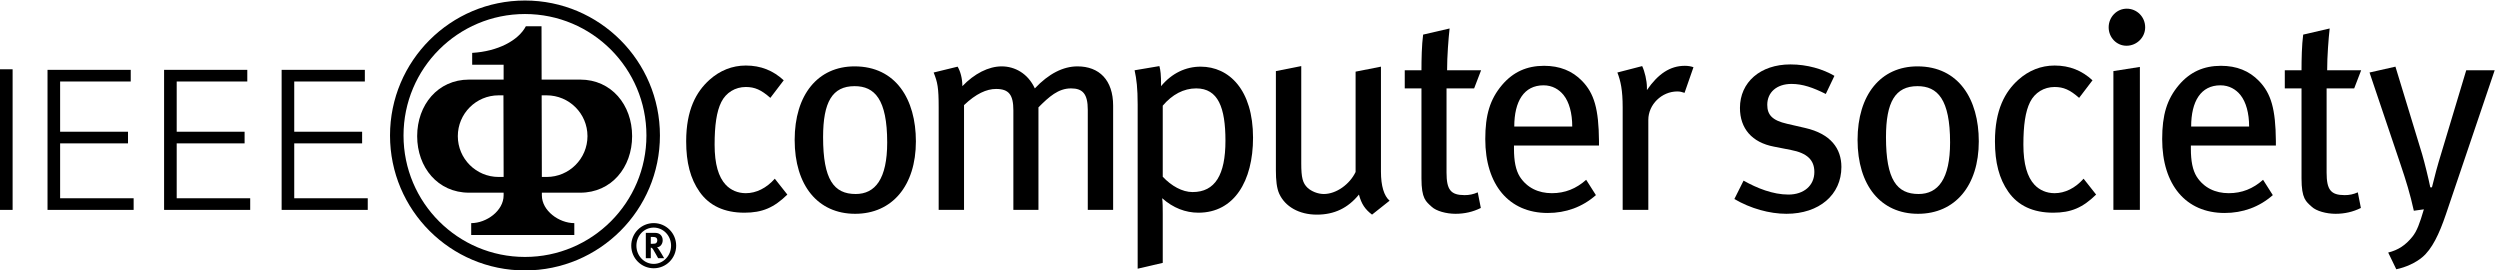 <?xml version="1.0" encoding="UTF-8" standalone="no"?><!DOCTYPE svg PUBLIC "-//W3C//DTD SVG 1.1//EN" "http://www.w3.org/Graphics/SVG/1.1/DTD/svg11.dtd"><svg width="100%" height="100%" viewBox="0 0 416 45" version="1.1" xmlns="http://www.w3.org/2000/svg" xmlns:xlink="http://www.w3.org/1999/xlink" xml:space="preserve" style="fill-rule:evenodd;clip-rule:evenodd;stroke-linejoin:round;stroke-miterlimit:1.414;"><g><rect x="0" y="11.528" width="2.098" height="23.398" style="fill:#000;fill-rule:nonzero;"/><path d="M7.908,34.926l0,-23.303l13.845,0l0,1.938l-11.748,0l0,8.359l11.296,0l0,1.937l-11.296,0l0,9.134l12.232,0l0,1.935l-14.329,0Z" style="fill:#000;fill-rule:nonzero;"/><path d="M27.305,34.926l0,-23.303l13.845,0l0,1.938l-11.748,0l0,8.359l11.298,0l0,1.937l-11.298,0l0,9.134l12.232,0l0,1.935l-14.329,0Z" style="fill:#000;fill-rule:nonzero;"/><path d="M46.863,34.926l0,-23.303l13.847,0l0,1.938l-11.749,0l0,8.359l11.296,0l0,1.937l-11.296,0l0,9.134l12.232,0l0,1.935l-14.33,0Z" style="fill:#000;fill-rule:nonzero;"/><path d="M123.872,35.392c-3.338,0 -5.843,-1.16 -7.466,-3.478c-1.53,-2.179 -2.226,-4.87 -2.226,-8.395c0,-5.241 1.669,-8.255 3.896,-10.25c1.715,-1.53 3.756,-2.364 6.028,-2.364c2.505,0 4.545,0.834 6.308,2.457l-2.226,2.923c-1.531,-1.346 -2.598,-1.809 -4.082,-1.809c-1.762,0 -3.292,0.928 -4.081,2.505c-0.788,1.576 -1.112,3.893 -1.112,7.094c0,3.246 0.648,5.381 1.855,6.677c0.835,0.882 1.994,1.394 3.338,1.394c1.716,0 3.432,-0.834 4.823,-2.411l2.087,2.641c-2.225,2.182 -4.173,3.016 -7.142,3.016Z" style="fill:#000;fill-rule:nonzero;"/><path d="M142.203,14.336c-3.71,0 -5.241,2.645 -5.241,8.488c0,7.094 1.809,9.459 5.426,9.459c3.246,0 5.24,-2.504 5.24,-8.578c0,-7.187 -2.087,-9.369 -5.425,-9.369Zm0.092,21.24c-6.214,0 -10.063,-4.73 -10.063,-12.289c0,-7.513 3.849,-12.243 9.971,-12.243c6.863,0 10.202,5.474 10.202,12.475c0,7.374 -3.942,12.057 -10.11,12.057Z" style="fill:#000;fill-rule:nonzero;"/><path d="M181.007,34.926l0,-16.648c0,-2.641 -0.835,-3.57 -2.783,-3.57c-2.133,0 -3.663,1.391 -5.425,3.154l0,17.064l-4.174,0l0,-16.555c0,-2.597 -0.743,-3.57 -2.876,-3.57c-1.577,0 -3.339,0.788 -5.333,2.689l0,17.436l-4.22,0l0,-17.064c0,-3.293 -0.186,-4.174 -0.835,-5.797l3.989,-0.974c0.464,0.787 0.788,1.948 0.788,3.245c1.994,-2.086 4.359,-3.292 6.539,-3.292c2.18,0 4.359,1.16 5.519,3.664c2.318,-2.458 4.73,-3.664 7.095,-3.664c3.618,0 5.936,2.272 5.936,6.538l0,17.344l-4.22,0Z" style="fill:#000;fill-rule:nonzero;"/><path d="M199.046,14.708c-2.088,0 -3.989,1.019 -5.565,2.874l0,11.827c1.438,1.53 3.246,2.55 4.962,2.55c3.756,0 5.472,-2.876 5.472,-8.534c0,-5.517 -1.207,-8.717 -4.869,-8.717Zm0.37,20.684c-2.133,0 -4.221,-0.788 -6.029,-2.411c0.094,0.742 0.094,1.76 0.094,2.595l0,8.164l-4.174,0.971l0,-27.314c0,-2.735 -0.185,-4.219 -0.511,-5.704l4.127,-0.696c0.187,0.696 0.28,1.394 0.28,3.339c1.808,-2.178 4.127,-3.245 6.585,-3.245c4.729,0 8.717,3.848 8.717,11.825c0,7.235 -3.153,12.476 -9.089,12.476Z" style="fill:#000;fill-rule:nonzero;"/><path d="M228.308,35.715c-1.158,-0.882 -1.764,-1.762 -2.18,-3.339c-1.855,2.275 -4.127,3.339 -7.003,3.339c-2.967,0 -5.286,-1.343 -6.26,-3.476c-0.418,-0.927 -0.557,-2.228 -0.557,-3.898l0,-16.51l4.221,-0.834l0,16.187c0,2.364 0.23,3.293 1.066,4.081c0.604,0.556 1.67,1.018 2.69,1.018c2.086,0 4.314,-1.623 5.287,-3.662l0,-16.697l4.219,-0.833l0,17.484c0,2.364 0.511,4.034 1.437,4.822l-2.92,2.318Z" style="fill:#000;fill-rule:nonzero;"/><path d="M245.296,14.708l-4.593,0l0,14.005c0,2.874 0.697,3.756 3.015,3.756c0.789,0 1.44,-0.139 2.18,-0.463l0.512,2.598c-1.299,0.648 -2.692,0.972 -4.221,0.972c-1.531,0 -3.201,-0.463 -3.943,-1.159c-0.973,-0.88 -1.715,-1.345 -1.715,-4.729l0,-14.98l-2.781,0l0,-3.015l2.781,0c0,-1.807 0.045,-4.174 0.277,-5.934l4.406,-1.021c-0.185,1.669 -0.418,4.59 -0.418,6.955l5.659,0l-1.159,3.015Z" style="fill:#000;fill-rule:nonzero;"/><path d="M260.183,15.82c-0.742,-0.925 -1.855,-1.623 -3.341,-1.623c-3.245,0 -4.868,2.643 -4.868,6.864l9.647,0c0,-2.226 -0.512,-4.08 -1.438,-5.241Zm-8.256,8.394l0,0.559c0,1.993 0.278,3.522 0.975,4.636c1.205,1.856 3.107,2.737 5.332,2.737c2.18,0 4.033,-0.741 5.705,-2.228l1.621,2.551c-2.271,1.995 -5.008,2.97 -8.021,2.97c-6.446,0 -10.389,-4.687 -10.389,-12.289c0,-4.037 0.789,-6.632 2.783,-8.999c1.856,-2.179 4.127,-3.2 7.002,-3.2c2.597,0 4.686,0.835 6.309,2.504c2.039,2.088 2.781,4.686 2.828,10.018c0,0.139 0,0.465 0,0.741l-14.145,0Z" style="fill:#000;fill-rule:nonzero;"/><path d="M280.308,15.451c-0.416,-0.14 -0.74,-0.234 -1.203,-0.234c-2.6,0 -4.824,2.18 -4.824,4.731l0,14.978l-4.268,0l0,-17.064c0,-2.83 -0.324,-4.361 -0.881,-5.797l4.127,-1.068c0.418,0.881 0.789,2.412 0.789,3.572l0,0.416c1.856,-2.689 3.85,-4.034 6.309,-4.034c0.557,0 1.064,0.093 1.437,0.233l-1.486,4.267Z" style="fill:#000;fill-rule:nonzero;"/><path d="M297.273,35.576c-2.83,0 -5.982,-0.879 -8.674,-2.458l1.531,-3.06c2.229,1.254 4.87,2.318 7.465,2.318c2.553,0 4.315,-1.483 4.315,-3.755c0,-1.996 -1.205,-3.154 -3.895,-3.665l-2.83,-0.555c-3.662,-0.696 -5.656,-3.015 -5.656,-6.446c0,-4.267 3.385,-7.235 8.392,-7.235c2.83,0 5.426,0.788 7.329,1.901l-1.438,3.016c-2.133,-1.068 -3.85,-1.671 -5.703,-1.671c-2.459,0 -4.035,1.392 -4.035,3.477c0,1.67 0.834,2.597 3.293,3.156l3.013,0.694c4.268,0.975 6.03,3.433 6.03,6.493c0,4.636 -3.711,7.79 -9.137,7.79Z" style="fill:#000;fill-rule:nonzero;"/><path d="M319.07,14.336c-3.711,0 -5.242,2.645 -5.242,8.488c0,7.094 1.808,9.459 5.425,9.459c3.247,0 5.241,-2.504 5.241,-8.578c0,-7.187 -2.086,-9.369 -5.424,-9.369Zm0.092,21.24c-6.215,0 -10.063,-4.73 -10.063,-12.289c0,-7.513 3.848,-12.243 9.971,-12.243c6.861,0 10.201,5.474 10.201,12.475c0,7.374 -3.941,12.057 -10.109,12.057Z" style="fill:#000;fill-rule:nonzero;"/><path d="M341.654,35.392c-3.34,0 -5.846,-1.16 -7.469,-3.478c-1.529,-2.179 -2.225,-4.87 -2.225,-8.395c0,-5.241 1.67,-8.255 3.897,-10.25c1.715,-1.53 3.756,-2.364 6.027,-2.364c2.506,0 4.545,0.834 6.309,2.457l-2.227,2.923c-1.531,-1.346 -2.597,-1.809 -4.082,-1.809c-1.761,0 -3.291,0.928 -4.08,2.505c-0.789,1.576 -1.113,3.893 -1.113,7.094c0,3.246 0.648,5.381 1.855,6.677c0.834,0.882 1.995,1.394 3.338,1.394c1.717,0 3.434,-0.834 4.824,-2.411l2.086,2.641c-2.226,2.182 -4.173,3.016 -7.14,3.016Z" style="fill:#000;fill-rule:nonzero;"/><path d="M351.669,34.926l0,-23.095l4.407,-0.695l0,23.79l-4.407,0Zm2.18,-27.314c-1.67,0 -2.967,-1.392 -2.967,-3.06c0,-1.717 1.344,-3.107 3.014,-3.107c1.67,0 3.061,1.344 3.061,3.107c0,1.668 -1.391,3.06 -3.108,3.06Z" style="fill:#000;fill-rule:nonzero;"/><path d="M372.818,15.82c-0.742,-0.925 -1.856,-1.623 -3.342,-1.623c-3.244,0 -4.867,2.643 -4.867,6.864l9.646,0c0,-2.226 -0.511,-4.08 -1.437,-5.241Zm-8.256,8.394l0,0.559c0,1.993 0.279,3.522 0.975,4.636c1.205,1.856 3.105,2.737 5.332,2.737c2.179,0 4.037,-0.741 5.705,-2.228l1.623,2.551c-2.274,1.995 -5.008,2.97 -8.024,2.97c-6.447,0 -10.386,-4.687 -10.386,-12.289c0,-4.037 0.787,-6.632 2.781,-8.999c1.853,-2.179 4.127,-3.2 7.004,-3.2c2.595,0 4.683,0.835 6.306,2.504c2.039,2.088 2.782,4.686 2.829,10.018c0,0.139 0,0.465 0,0.741l-14.145,0Z" style="fill:#000;fill-rule:nonzero;"/><path d="M391.738,14.708l-4.59,0l0,14.005c0,2.874 0.695,3.756 3.014,3.756c0.787,0 1.437,-0.139 2.179,-0.463l0.51,2.598c-1.299,0.648 -2.689,0.972 -4.221,0.972c-1.529,0 -3.199,-0.463 -3.939,-1.159c-0.977,-0.88 -1.717,-1.345 -1.717,-4.729l0,-14.98l-2.783,0l0,-3.015l2.783,0c0,-1.807 0.045,-4.174 0.277,-5.934l4.407,-1.021c-0.186,1.669 -0.418,4.59 -0.418,6.955l5.658,0l-1.16,3.015Z" style="fill:#000;fill-rule:nonzero;"/><path d="M406.996,35.668c-1.114,3.293 -2.319,5.797 -3.942,7.145c-1.113,0.927 -2.736,1.669 -4.312,1.992l-1.346,-2.781c1.67,-0.418 2.877,-1.207 4.035,-2.645c0.742,-0.926 1.205,-2.18 1.901,-4.546l-1.67,0.234c-0.602,-2.737 -1.297,-5.009 -2.225,-7.746l-5.148,-15.256l4.312,-0.974l4.453,14.607c0.416,1.439 1.022,3.896 1.346,5.473l0.277,0c0.371,-1.577 0.928,-3.665 1.576,-5.751l4.127,-13.727l4.733,0l-8.117,23.975Z" style="fill:#000;fill-rule:nonzero;"/><path d="M87.356,2.333c-11.163,0 -20.21,9.049 -20.21,20.211c0,11.162 9.047,20.211 20.21,20.211c11.162,0 20.21,-9.049 20.21,-20.211c0,-11.162 -9.048,-20.211 -20.21,-20.211Zm22.457,20.211c0,12.403 -10.056,22.456 -22.457,22.456c-12.402,0 -22.457,-10.053 -22.457,-22.456c0,-12.402 10.055,-22.457 22.457,-22.457c12.401,0 22.457,10.055 22.457,22.457Z" style="fill:#000;fill-rule:nonzero;"/><path d="M83.747,15.864l0.026,0l0.031,13.581l-0.836,0c-3.749,0 -6.788,-3.04 -6.788,-6.79c0,-3.75 3.039,-6.791 6.788,-6.791l0.779,0Zm6.442,13.581l-0.026,0l-0.031,-13.581l0.834,0c3.749,0 6.79,3.04 6.79,6.79c0,3.75 -3.041,6.791 -6.79,6.791l-0.777,0Zm6.363,-16.2l-6.425,0l-0.018,-8.872l-2.607,0c-1.258,2.4 -4.722,4.181 -8.911,4.423l-0.02,0.01l0,1.971l5.232,0l0,2.468l-5.755,0c-5.196,0 -8.631,4.213 -8.631,9.409c0,5.196 3.435,9.409 8.631,9.409l5.755,0l0,0.449c0,2.551 -2.845,4.617 -5.395,4.617l0,1.972l17.158,0l0,-1.972c-2.552,0 -5.398,-2.066 -5.398,-4.617l0,-0.449l6.384,0c5.198,0 8.633,-4.213 8.633,-9.409c0,-5.196 -3.435,-9.409 -8.633,-9.409Z" style="fill:#000;fill-rule:nonzero;"/><path d="M108.292,40.567l0.283,0c0.364,0 0.526,-0.04 0.636,-0.142c0.102,-0.1 0.162,-0.252 0.162,-0.424c0,-0.262 -0.101,-0.444 -0.303,-0.514c-0.091,-0.041 -0.273,-0.062 -0.475,-0.062l-0.303,0l0,1.142Zm0.738,-1.819c0.747,0 1.242,0.496 1.242,1.233c0,0.637 -0.424,1.152 -0.939,1.162c0.081,0.07 0.121,0.111 0.171,0.182c0.243,0.302 1.011,1.636 1.011,1.636l-1,0c-0.162,-0.283 -0.233,-0.394 -0.394,-0.697c-0.414,-0.758 -0.546,-0.96 -0.697,-1.03c-0.041,-0.01 -0.081,-0.03 -0.132,-0.03l0,1.757l-0.828,0l0,-4.213l1.566,0Zm-0.253,-0.877c-1.596,0 -2.879,1.333 -2.879,3.009c0,1.677 1.283,3.031 2.879,3.031c1.596,0 2.889,-1.354 2.889,-3.031c0,-1.676 -1.293,-3.009 -2.889,-3.009Zm0,6.767c-2.05,0 -3.737,-1.657 -3.737,-3.758c0,-2.091 1.687,-3.757 3.737,-3.757c2.051,0 3.738,1.666 3.738,3.757c0,2.101 -1.687,3.758 -3.738,3.758Z" style="fill:#000;fill-rule:nonzero;"/></g></svg>